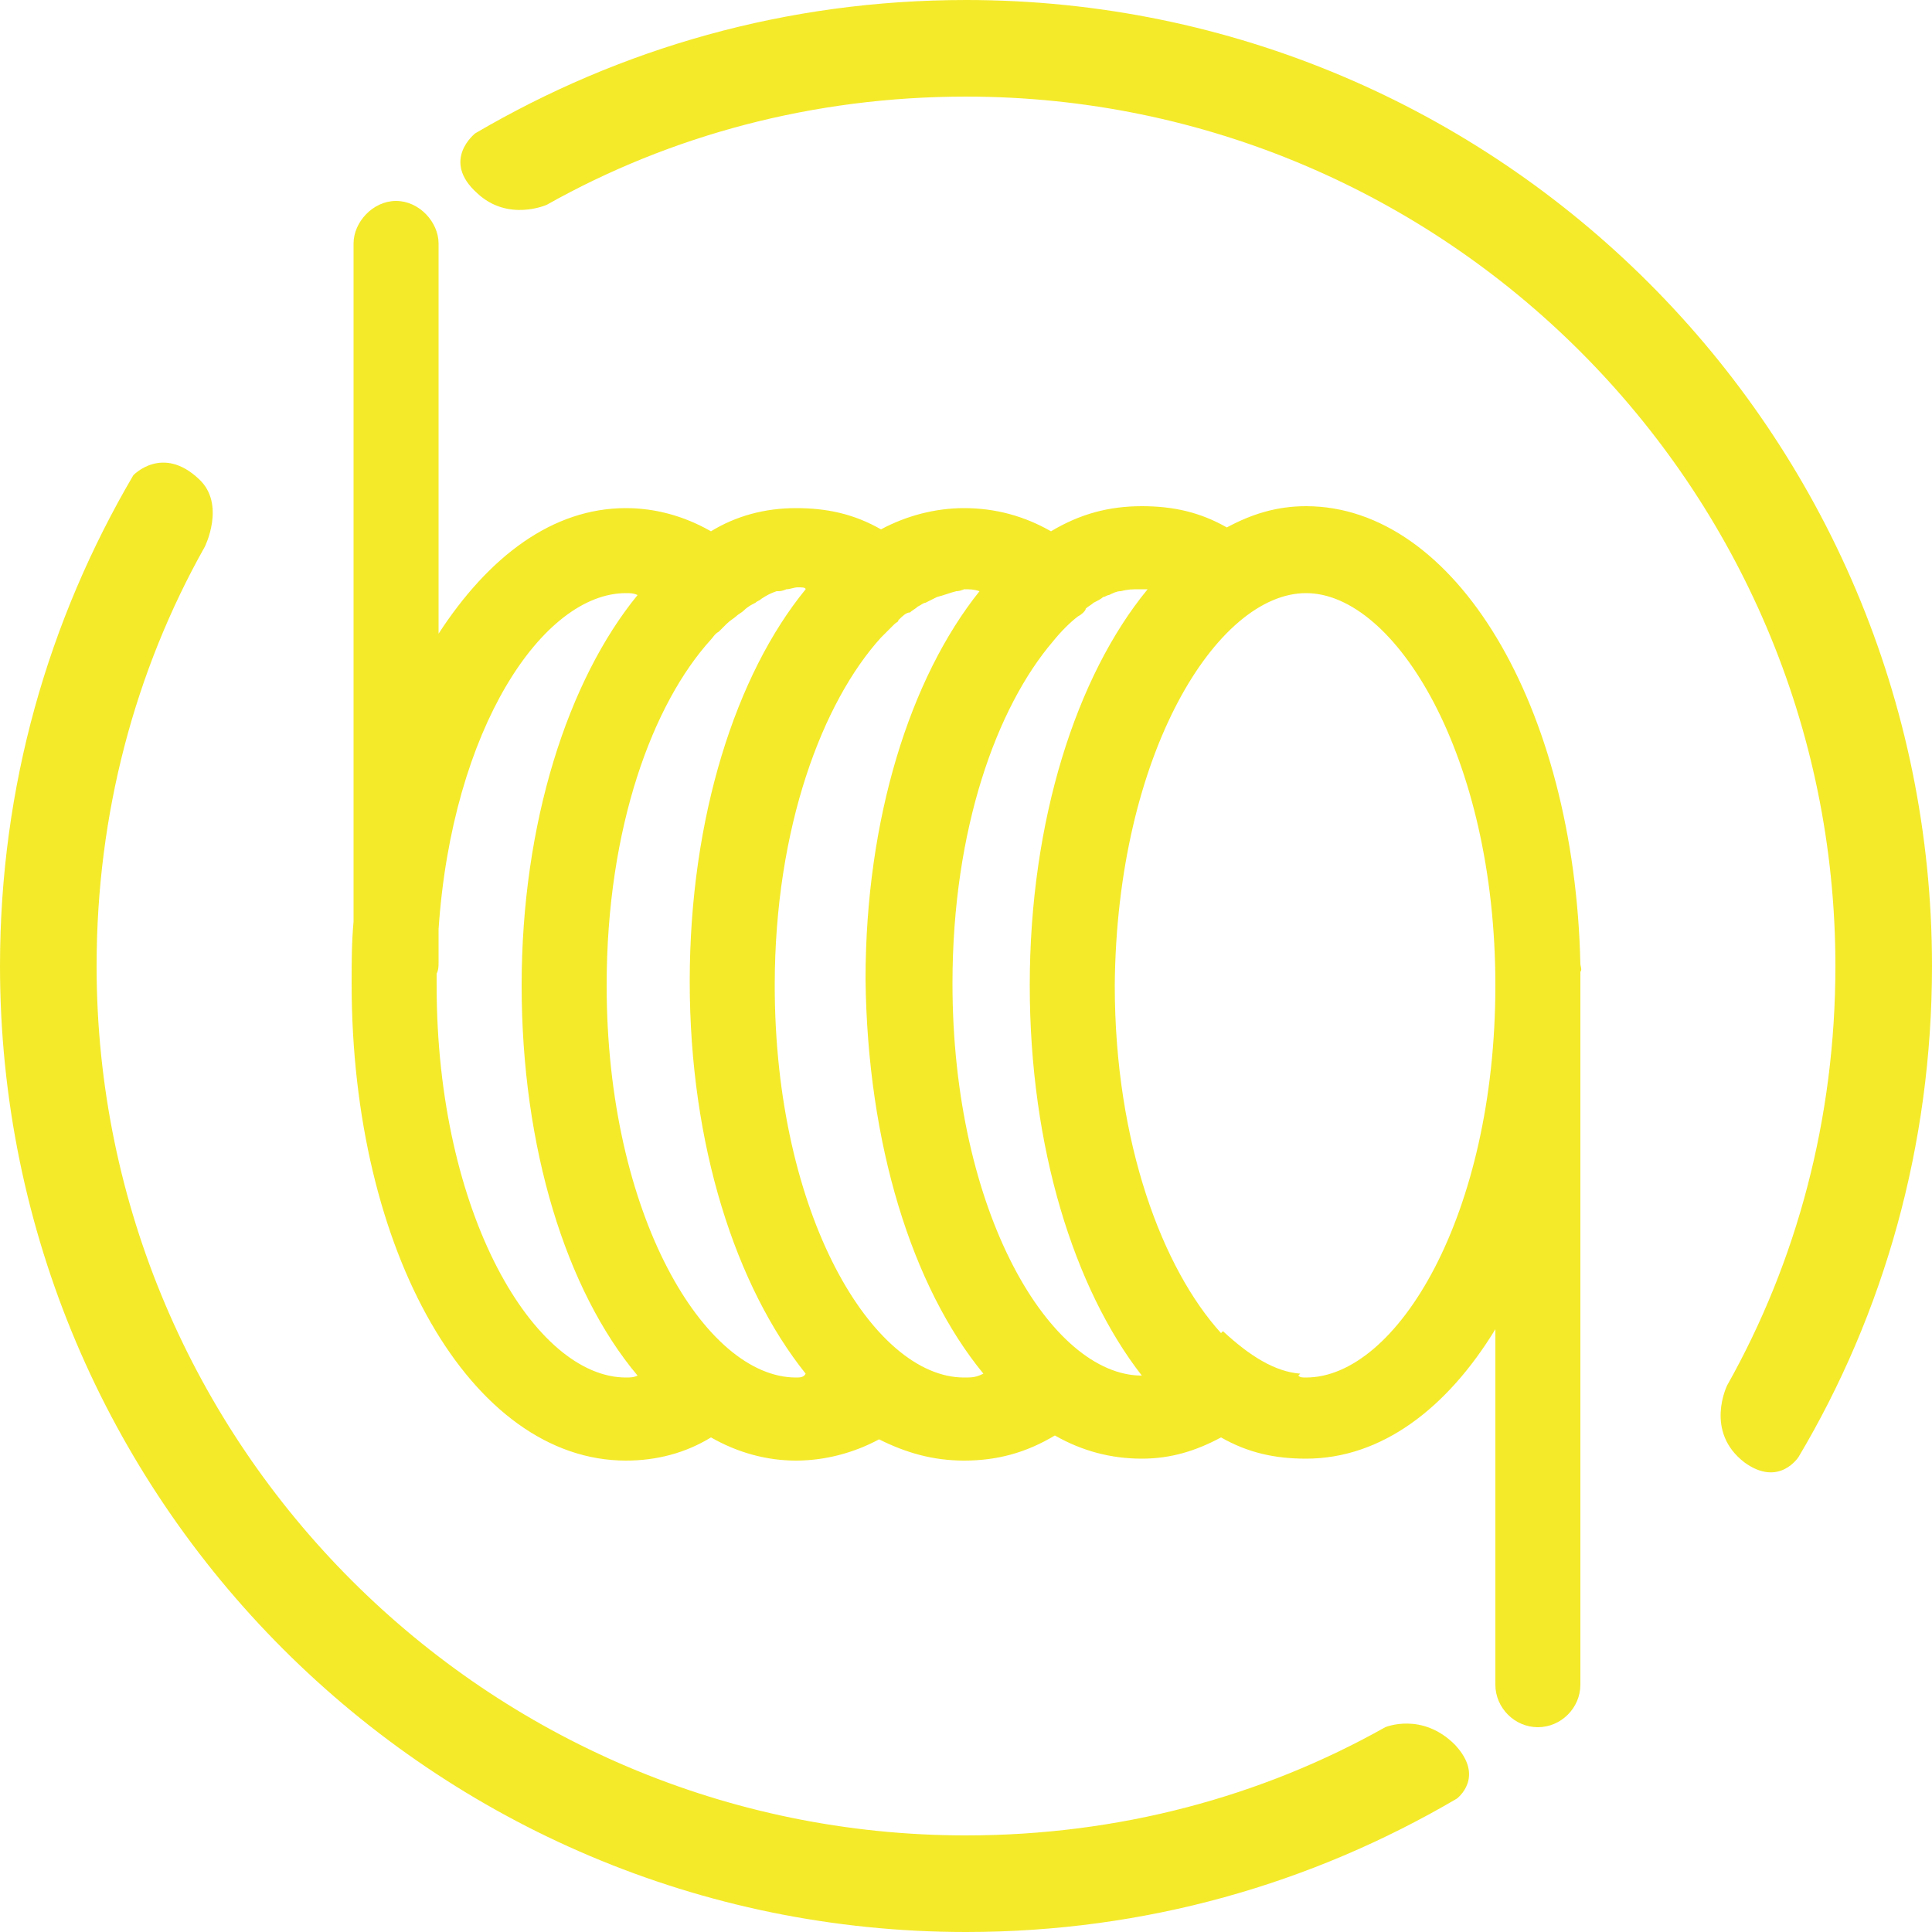 <?xml version="1.0" standalone="no"?><!DOCTYPE svg PUBLIC "-//W3C//DTD SVG 1.1//EN" "http://www.w3.org/Graphics/SVG/1.1/DTD/svg11.dtd"><svg class="icon" width="200px" height="200.00px" viewBox="0 0 1024 1024" version="1.1" xmlns="http://www.w3.org/2000/svg"><path d="M692.224 268.288c-15.36 0-28.672 4.096-41.984 11.264-14.336-8.192-28.672-11.264-45.056-11.264-17.408 0-32.768 4.096-48.128 13.312-14.336-8.192-29.696-12.288-46.08-12.288-15.36 0-30.72 4.096-44.032 11.264-14.336-8.192-28.672-11.264-45.056-11.264-16.384 0-31.744 4.096-45.056 12.288-14.336-8.192-29.696-12.288-45.056-12.288-38.912 0-72.704 25.6-99.328 66.56L232.448 129.024c0-11.264-10.24-22.528-22.528-22.528s-22.528 11.264-22.528 22.528l0 359.424c-1.024 11.264-1.024 21.504-1.024 32.768 0 142.336 63.488 252.928 145.408 252.928 16.384 0 31.744-4.096 45.056-12.288 14.336 8.192 29.696 12.288 45.056 12.288 15.36 0 30.72-4.096 44.032-11.264 14.336 7.168 28.672 11.264 45.056 11.264 17.408 0 32.768-4.096 48.128-13.312 14.336 8.192 29.696 12.288 46.08 12.288 15.36 0 28.672-4.096 41.984-11.264 14.336 8.192 28.672 11.264 45.056 11.264 39.936 0 74.752-26.624 100.352-68.608l0 188.416c0 12.288 10.24 22.528 22.528 22.528s22.528-10.24 22.528-22.528L837.632 679.936 837.632 515.072c1.024-1.024 0-3.072 0-4.096C834.56 373.76 771.072 268.288 692.224 268.288zM331.776 730.112c-48.128 0-100.352-86.016-100.352-207.872 0-2.048 0-4.096 0-6.144 1.024-2.048 1.024-4.096 1.024-6.144l0-17.408c7.168-106.496 55.296-178.176 99.328-178.176 2.048 0 4.096 0 6.144 1.024-36.864 45.056-61.44 120.832-61.44 206.848s23.552 161.792 61.44 206.848C335.872 730.112 333.824 730.112 331.776 730.112zM421.888 730.112c-48.128 0-100.352-86.016-100.352-207.872 0-83.968 24.576-149.504 55.296-183.296 1.024-1.024 2.048-3.072 4.096-4.096 1.024-1.024 3.072-3.072 4.096-4.096 2.048-2.048 4.096-3.072 5.12-4.096 1.024-1.024 3.072-2.048 4.096-3.072 2.048-2.048 4.096-3.072 6.144-4.096 1.024-1.024 2.048-1.024 3.072-2.048 3.072-2.048 5.12-3.072 8.192-4.096l1.024 0c2.048 0 4.096-1.024 4.096-1.024 2.048 0 4.096-1.024 6.144-1.024 2.048 0 4.096 0 4.096 1.024-36.864 45.056-61.44 120.832-61.44 207.872 0 87.04 24.576 161.792 61.44 207.872C425.984 730.112 423.936 730.112 421.888 730.112zM510.976 730.112c-48.128 0-100.352-86.016-100.352-207.872 0-83.968 25.6-150.528 56.32-184.32l1.024-1.024c2.048-2.048 4.096-4.096 6.144-6.144 1.024-1.024 2.048-1.024 2.048-2.048 2.048-2.048 4.096-4.096 6.144-4.096 1.024-1.024 3.072-2.048 4.096-3.072 2.048-1.024 3.072-2.048 4.096-2.048 2.048-1.024 4.096-2.048 6.144-3.072 4.096-1.024 6.144-2.048 10.24-3.072 2.048 0 4.096-1.024 4.096-1.024 3.072 0 5.12 0 8.192 1.024-36.864 46.08-60.416 120.832-60.416 205.824 1.024 87.04 24.576 162.816 62.464 208.896C517.12 730.112 515.072 730.112 510.976 730.112zM605.184 729.088c-48.128 0-100.352-86.016-100.352-207.872 0-81.92 23.552-146.432 53.248-181.248 4.096-5.12 9.216-10.24 13.312-13.312 2.048-1.024 4.096-3.072 4.096-4.096 1.024-1.024 3.072-2.048 4.096-3.072 2.048-1.024 4.096-2.048 5.12-3.072 1.024 0 2.048-1.024 3.072-1.024 2.048-1.024 4.096-2.048 6.144-2.048 4.096-1.024 6.144-1.024 10.24-1.024 2.048 0 3.072 0 4.096 0C570.368 358.4 545.792 435.2 545.792 522.24c0 86.016 23.552 160.768 59.392 206.848C606.208 729.088 605.184 729.088 605.184 729.088zM692.224 730.112c-2.048 0-3.072 0-4.096-1.024l1.024-1.024c-13.312-1.024-26.624-9.216-40.96-22.528 0 0 0 0-1.024 1.024-30.72-33.792-56.32-100.352-56.32-184.32 1.024-122.88 54.272-207.872 101.376-207.872 47.104 0 100.352 86.016 100.352 207.872S740.352 730.112 692.224 730.112z" fill="#f4ea2a" /><path d="M512 0c-95.232 0-183.296 25.6-260.096 70.656 0 0-18.432 14.336 1.024 31.744 16.384 15.36 36.864 6.144 36.864 6.144C355.328 71.68 431.104 51.2 512 51.2c253.952 0 460.8 206.848 460.8 460.8 0 80.896-20.48 156.672-57.344 222.208 0 0-12.288 24.576 9.216 40.96 18.432 13.312 28.672-3.072 28.672-3.072 45.056-75.776 70.656-164.864 70.656-260.096C1024 229.376 794.624 0 512 0z" fill="#f4ea2a" /><path d="M734.208 915.456C668.672 952.32 592.896 972.8 512 972.8 258.048 972.8 51.2 765.952 51.2 512c0-80.896 20.48-156.672 57.344-222.208 0 0 11.264-22.528-3.072-35.84-19.456-18.432-34.816-2.048-34.816-2.048C25.6 328.704 0 416.768 0 512c0 282.624 229.376 512 512 512 95.232 0 183.296-25.6 260.096-70.656 0 0 15.36-11.264-1.024-28.672C753.664 907.264 734.208 915.456 734.208 915.456z" fill="#f4ea2a" /></svg>